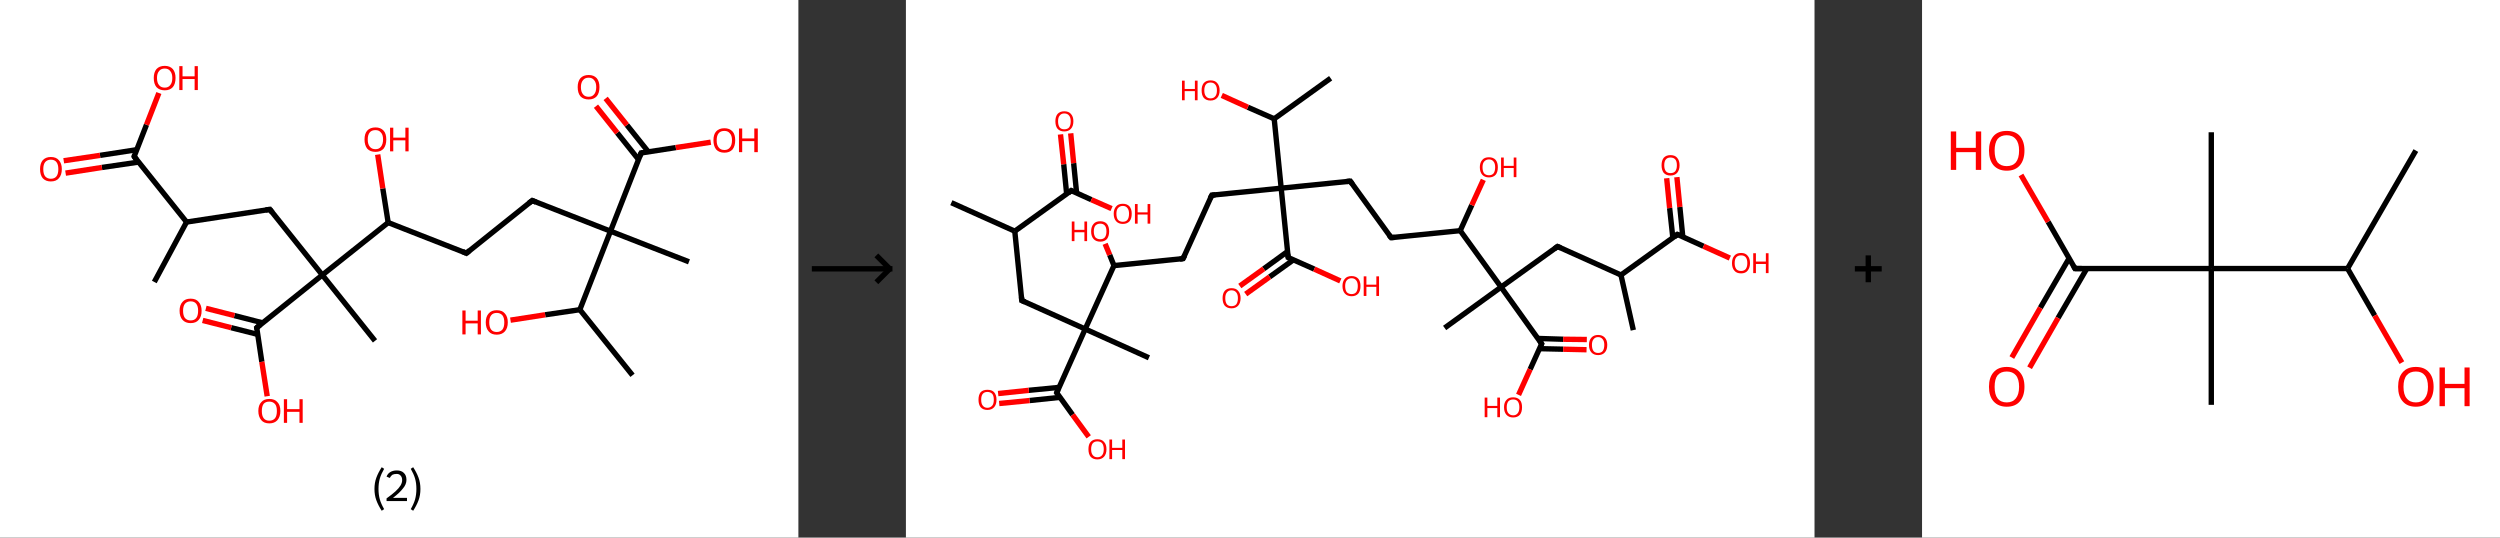 <?xml version='1.0' encoding='ASCII' standalone='yes'?>
<svg xmlns="http://www.w3.org/2000/svg" xmlns:xlink="http://www.w3.org/1999/xlink" version="1.1" width="930.0px" viewBox="0 0 930.0 200.0" height="200.0px">
  <rect x="0" y="0" width="930.0" height="200.0" fill="#333333" stroke="none"/>
  <g>
    <g transform="translate(0, 0) scale(1 1) "><!-- END OF HEADER -->
<rect style="opacity:1.0;fill:#FFFFFF;stroke:none" width="297.0" height="200.0" x="0.0" y="0.0"> </rect>
<path class="bond-0 atom-0 atom-1" d="M 57.4,104.9 L 69.4,82.6" style="fill:none;fill-rule:evenodd;stroke:#000000;stroke-width:2.0px;stroke-linecap:butt;stroke-linejoin:miter;stroke-opacity:1"/>
<path class="bond-1 atom-1 atom-2" d="M 69.4,82.6 L 100.4,77.9" style="fill:none;fill-rule:evenodd;stroke:#000000;stroke-width:2.0px;stroke-linecap:butt;stroke-linejoin:miter;stroke-opacity:1"/>
<path class="bond-2 atom-2 atom-3" d="M 100.4,77.9 L 119.9,102.3" style="fill:none;fill-rule:evenodd;stroke:#000000;stroke-width:2.0px;stroke-linecap:butt;stroke-linejoin:miter;stroke-opacity:1"/>
<path class="bond-3 atom-3 atom-4" d="M 119.9,102.3 L 139.5,126.8" style="fill:none;fill-rule:evenodd;stroke:#000000;stroke-width:2.0px;stroke-linecap:butt;stroke-linejoin:miter;stroke-opacity:1"/>
<path class="bond-4 atom-3 atom-5" d="M 119.9,102.3 L 95.5,121.9" style="fill:none;fill-rule:evenodd;stroke:#000000;stroke-width:2.0px;stroke-linecap:butt;stroke-linejoin:miter;stroke-opacity:1"/>
<path class="bond-5 atom-5 atom-6" d="M 97.7,120.1 L 87.2,117.4" style="fill:none;fill-rule:evenodd;stroke:#000000;stroke-width:2.0px;stroke-linecap:butt;stroke-linejoin:miter;stroke-opacity:1"/>
<path class="bond-5 atom-5 atom-6" d="M 87.2,117.4 L 76.6,114.7" style="fill:none;fill-rule:evenodd;stroke:#FF0000;stroke-width:2.0px;stroke-linecap:butt;stroke-linejoin:miter;stroke-opacity:1"/>
<path class="bond-5 atom-5 atom-6" d="M 95.9,124.4 L 86.0,121.9" style="fill:none;fill-rule:evenodd;stroke:#000000;stroke-width:2.0px;stroke-linecap:butt;stroke-linejoin:miter;stroke-opacity:1"/>
<path class="bond-5 atom-5 atom-6" d="M 86.0,121.9 L 75.4,119.2" style="fill:none;fill-rule:evenodd;stroke:#FF0000;stroke-width:2.0px;stroke-linecap:butt;stroke-linejoin:miter;stroke-opacity:1"/>
<path class="bond-6 atom-5 atom-7" d="M 95.5,121.9 L 97.4,134.6" style="fill:none;fill-rule:evenodd;stroke:#000000;stroke-width:2.0px;stroke-linecap:butt;stroke-linejoin:miter;stroke-opacity:1"/>
<path class="bond-6 atom-5 atom-7" d="M 97.4,134.6 L 99.4,147.4" style="fill:none;fill-rule:evenodd;stroke:#FF0000;stroke-width:2.0px;stroke-linecap:butt;stroke-linejoin:miter;stroke-opacity:1"/>
<path class="bond-7 atom-3 atom-8" d="M 119.9,102.3 L 144.4,82.8" style="fill:none;fill-rule:evenodd;stroke:#000000;stroke-width:2.0px;stroke-linecap:butt;stroke-linejoin:miter;stroke-opacity:1"/>
<path class="bond-8 atom-8 atom-9" d="M 144.4,82.8 L 142.4,70.1" style="fill:none;fill-rule:evenodd;stroke:#000000;stroke-width:2.0px;stroke-linecap:butt;stroke-linejoin:miter;stroke-opacity:1"/>
<path class="bond-8 atom-8 atom-9" d="M 142.4,70.1 L 140.5,57.5" style="fill:none;fill-rule:evenodd;stroke:#FF0000;stroke-width:2.0px;stroke-linecap:butt;stroke-linejoin:miter;stroke-opacity:1"/>
<path class="bond-9 atom-8 atom-10" d="M 144.4,82.8 L 173.5,94.2" style="fill:none;fill-rule:evenodd;stroke:#000000;stroke-width:2.0px;stroke-linecap:butt;stroke-linejoin:miter;stroke-opacity:1"/>
<path class="bond-10 atom-10 atom-11" d="M 173.5,94.2 L 198.0,74.6" style="fill:none;fill-rule:evenodd;stroke:#000000;stroke-width:2.0px;stroke-linecap:butt;stroke-linejoin:miter;stroke-opacity:1"/>
<path class="bond-11 atom-11 atom-12" d="M 198.0,74.6 L 227.1,86.0" style="fill:none;fill-rule:evenodd;stroke:#000000;stroke-width:2.0px;stroke-linecap:butt;stroke-linejoin:miter;stroke-opacity:1"/>
<path class="bond-12 atom-12 atom-13" d="M 227.1,86.0 L 256.3,97.4" style="fill:none;fill-rule:evenodd;stroke:#000000;stroke-width:2.0px;stroke-linecap:butt;stroke-linejoin:miter;stroke-opacity:1"/>
<path class="bond-13 atom-12 atom-14" d="M 227.1,86.0 L 238.5,56.9" style="fill:none;fill-rule:evenodd;stroke:#000000;stroke-width:2.0px;stroke-linecap:butt;stroke-linejoin:miter;stroke-opacity:1"/>
<path class="bond-14 atom-14 atom-15" d="M 241.2,56.5 L 233.2,46.5" style="fill:none;fill-rule:evenodd;stroke:#000000;stroke-width:2.0px;stroke-linecap:butt;stroke-linejoin:miter;stroke-opacity:1"/>
<path class="bond-14 atom-14 atom-15" d="M 233.2,46.5 L 225.3,36.6" style="fill:none;fill-rule:evenodd;stroke:#FF0000;stroke-width:2.0px;stroke-linecap:butt;stroke-linejoin:miter;stroke-opacity:1"/>
<path class="bond-14 atom-14 atom-15" d="M 237.5,59.3 L 229.6,49.4" style="fill:none;fill-rule:evenodd;stroke:#000000;stroke-width:2.0px;stroke-linecap:butt;stroke-linejoin:miter;stroke-opacity:1"/>
<path class="bond-14 atom-14 atom-15" d="M 229.6,49.4 L 221.7,39.5" style="fill:none;fill-rule:evenodd;stroke:#FF0000;stroke-width:2.0px;stroke-linecap:butt;stroke-linejoin:miter;stroke-opacity:1"/>
<path class="bond-15 atom-14 atom-16" d="M 238.5,56.9 L 251.4,54.9" style="fill:none;fill-rule:evenodd;stroke:#000000;stroke-width:2.0px;stroke-linecap:butt;stroke-linejoin:miter;stroke-opacity:1"/>
<path class="bond-15 atom-14 atom-16" d="M 251.4,54.9 L 264.4,52.9" style="fill:none;fill-rule:evenodd;stroke:#FF0000;stroke-width:2.0px;stroke-linecap:butt;stroke-linejoin:miter;stroke-opacity:1"/>
<path class="bond-16 atom-12 atom-17" d="M 227.1,86.0 L 215.7,115.2" style="fill:none;fill-rule:evenodd;stroke:#000000;stroke-width:2.0px;stroke-linecap:butt;stroke-linejoin:miter;stroke-opacity:1"/>
<path class="bond-17 atom-17 atom-18" d="M 215.7,115.2 L 235.3,139.6" style="fill:none;fill-rule:evenodd;stroke:#000000;stroke-width:2.0px;stroke-linecap:butt;stroke-linejoin:miter;stroke-opacity:1"/>
<path class="bond-18 atom-17 atom-19" d="M 215.7,115.2 L 202.8,117.1" style="fill:none;fill-rule:evenodd;stroke:#000000;stroke-width:2.0px;stroke-linecap:butt;stroke-linejoin:miter;stroke-opacity:1"/>
<path class="bond-18 atom-17 atom-19" d="M 202.8,117.1 L 189.9,119.1" style="fill:none;fill-rule:evenodd;stroke:#FF0000;stroke-width:2.0px;stroke-linecap:butt;stroke-linejoin:miter;stroke-opacity:1"/>
<path class="bond-19 atom-1 atom-20" d="M 69.4,82.6 L 49.9,58.2" style="fill:none;fill-rule:evenodd;stroke:#000000;stroke-width:2.0px;stroke-linecap:butt;stroke-linejoin:miter;stroke-opacity:1"/>
<path class="bond-20 atom-20 atom-21" d="M 50.8,55.7 L 37.2,57.8" style="fill:none;fill-rule:evenodd;stroke:#000000;stroke-width:2.0px;stroke-linecap:butt;stroke-linejoin:miter;stroke-opacity:1"/>
<path class="bond-20 atom-20 atom-21" d="M 37.2,57.8 L 23.7,59.8" style="fill:none;fill-rule:evenodd;stroke:#FF0000;stroke-width:2.0px;stroke-linecap:butt;stroke-linejoin:miter;stroke-opacity:1"/>
<path class="bond-20 atom-20 atom-21" d="M 51.5,60.3 L 37.9,62.3" style="fill:none;fill-rule:evenodd;stroke:#000000;stroke-width:2.0px;stroke-linecap:butt;stroke-linejoin:miter;stroke-opacity:1"/>
<path class="bond-20 atom-20 atom-21" d="M 37.9,62.3 L 24.4,64.4" style="fill:none;fill-rule:evenodd;stroke:#FF0000;stroke-width:2.0px;stroke-linecap:butt;stroke-linejoin:miter;stroke-opacity:1"/>
<path class="bond-21 atom-20 atom-22" d="M 49.9,58.2 L 54.5,46.4" style="fill:none;fill-rule:evenodd;stroke:#000000;stroke-width:2.0px;stroke-linecap:butt;stroke-linejoin:miter;stroke-opacity:1"/>
<path class="bond-21 atom-20 atom-22" d="M 54.5,46.4 L 59.1,34.6" style="fill:none;fill-rule:evenodd;stroke:#FF0000;stroke-width:2.0px;stroke-linecap:butt;stroke-linejoin:miter;stroke-opacity:1"/>
<path d="M 98.8,78.1 L 100.4,77.9 L 101.3,79.1" style="fill:none;stroke:#000000;stroke-width:2.0px;stroke-linecap:butt;stroke-linejoin:miter;stroke-opacity:1;"/>
<path d="M 96.7,120.9 L 95.5,121.9 L 95.6,122.5" style="fill:none;stroke:#000000;stroke-width:2.0px;stroke-linecap:butt;stroke-linejoin:miter;stroke-opacity:1;"/>
<path d="M 172.1,93.6 L 173.5,94.2 L 174.7,93.2" style="fill:none;stroke:#000000;stroke-width:2.0px;stroke-linecap:butt;stroke-linejoin:miter;stroke-opacity:1;"/>
<path d="M 196.7,75.6 L 198.0,74.6 L 199.4,75.2" style="fill:none;stroke:#000000;stroke-width:2.0px;stroke-linecap:butt;stroke-linejoin:miter;stroke-opacity:1;"/>
<path d="M 237.9,58.3 L 238.5,56.9 L 239.2,56.8" style="fill:none;stroke:#000000;stroke-width:2.0px;stroke-linecap:butt;stroke-linejoin:miter;stroke-opacity:1;"/>
<path d="M 50.8,59.4 L 49.9,58.2 L 50.1,57.6" style="fill:none;stroke:#000000;stroke-width:2.0px;stroke-linecap:butt;stroke-linejoin:miter;stroke-opacity:1;"/>
<path class="atom-6" d="M 66.8 115.6 Q 66.8 113.5, 67.9 112.3 Q 68.9 111.1, 70.9 111.1 Q 72.9 111.1, 73.9 112.3 Q 75.0 113.5, 75.0 115.6 Q 75.0 117.8, 73.9 119.0 Q 72.9 120.2, 70.9 120.2 Q 69.0 120.2, 67.9 119.0 Q 66.8 117.8, 66.8 115.6 M 70.9 119.2 Q 72.3 119.2, 73.0 118.3 Q 73.7 117.4, 73.7 115.6 Q 73.7 113.9, 73.0 113.0 Q 72.3 112.1, 70.9 112.1 Q 69.6 112.1, 68.8 113.0 Q 68.1 113.9, 68.1 115.6 Q 68.1 117.4, 68.8 118.3 Q 69.6 119.2, 70.9 119.2 " fill="#FF0000"/>
<path class="atom-7" d="M 96.1 152.9 Q 96.1 150.7, 97.2 149.6 Q 98.2 148.4, 100.2 148.4 Q 102.2 148.4, 103.2 149.6 Q 104.3 150.7, 104.3 152.9 Q 104.3 155.0, 103.2 156.3 Q 102.1 157.5, 100.2 157.5 Q 98.2 157.5, 97.2 156.3 Q 96.1 155.0, 96.1 152.9 M 100.2 156.5 Q 101.5 156.5, 102.3 155.6 Q 103.0 154.7, 103.0 152.9 Q 103.0 151.1, 102.3 150.3 Q 101.5 149.4, 100.2 149.4 Q 98.8 149.4, 98.1 150.2 Q 97.4 151.1, 97.4 152.9 Q 97.4 154.7, 98.1 155.6 Q 98.8 156.5, 100.2 156.5 " fill="#FF0000"/>
<path class="atom-7" d="M 105.6 148.5 L 106.8 148.5 L 106.8 152.2 L 111.4 152.2 L 111.4 148.5 L 112.6 148.5 L 112.6 157.3 L 111.4 157.3 L 111.4 153.2 L 106.8 153.2 L 106.8 157.3 L 105.6 157.3 L 105.6 148.5 " fill="#FF0000"/>
<path class="atom-9" d="M 135.6 51.9 Q 135.6 49.7, 136.6 48.6 Q 137.7 47.4, 139.7 47.4 Q 141.6 47.4, 142.7 48.6 Q 143.7 49.7, 143.7 51.9 Q 143.7 54.0, 142.7 55.3 Q 141.6 56.5, 139.7 56.5 Q 137.7 56.5, 136.6 55.3 Q 135.6 54.0, 135.6 51.9 M 139.7 55.5 Q 141.0 55.5, 141.7 54.6 Q 142.5 53.6, 142.5 51.9 Q 142.5 50.1, 141.7 49.3 Q 141.0 48.4, 139.7 48.4 Q 138.3 48.4, 137.6 49.2 Q 136.8 50.1, 136.8 51.9 Q 136.8 53.7, 137.6 54.6 Q 138.3 55.5, 139.7 55.5 " fill="#FF0000"/>
<path class="atom-9" d="M 145.1 47.5 L 146.3 47.5 L 146.3 51.2 L 150.8 51.2 L 150.8 47.5 L 152.0 47.5 L 152.0 56.3 L 150.8 56.3 L 150.8 52.2 L 146.3 52.2 L 146.3 56.3 L 145.1 56.3 L 145.1 47.5 " fill="#FF0000"/>
<path class="atom-15" d="M 214.9 32.4 Q 214.9 30.3, 215.9 29.1 Q 217.0 27.9, 219.0 27.9 Q 220.9 27.9, 222.0 29.1 Q 223.0 30.3, 223.0 32.4 Q 223.0 34.6, 222.0 35.8 Q 220.9 37.0, 219.0 37.0 Q 217.0 37.0, 215.9 35.8 Q 214.9 34.6, 214.9 32.4 M 219.0 36.0 Q 220.3 36.0, 221.0 35.1 Q 221.8 34.2, 221.8 32.4 Q 221.8 30.7, 221.0 29.8 Q 220.3 28.9, 219.0 28.9 Q 217.6 28.9, 216.9 29.8 Q 216.1 30.7, 216.1 32.4 Q 216.1 34.2, 216.9 35.1 Q 217.6 36.0, 219.0 36.0 " fill="#FF0000"/>
<path class="atom-16" d="M 265.4 52.2 Q 265.4 50.0, 266.4 48.9 Q 267.5 47.7, 269.5 47.7 Q 271.4 47.7, 272.5 48.9 Q 273.5 50.0, 273.5 52.2 Q 273.5 54.3, 272.5 55.6 Q 271.4 56.8, 269.5 56.8 Q 267.5 56.8, 266.4 55.6 Q 265.4 54.3, 265.4 52.2 M 269.5 55.8 Q 270.8 55.8, 271.5 54.9 Q 272.3 54.0, 272.3 52.2 Q 272.3 50.4, 271.5 49.6 Q 270.8 48.7, 269.5 48.7 Q 268.1 48.7, 267.4 49.5 Q 266.6 50.4, 266.6 52.2 Q 266.6 54.0, 267.4 54.9 Q 268.1 55.8, 269.5 55.8 " fill="#FF0000"/>
<path class="atom-16" d="M 274.9 47.8 L 276.1 47.8 L 276.1 51.5 L 280.6 51.5 L 280.6 47.8 L 281.9 47.8 L 281.9 56.6 L 280.6 56.6 L 280.6 52.5 L 276.1 52.5 L 276.1 56.6 L 274.9 56.6 L 274.9 47.8 " fill="#FF0000"/>
<path class="atom-19" d="M 172.0 115.5 L 173.2 115.5 L 173.2 119.3 L 177.7 119.3 L 177.7 115.5 L 178.9 115.5 L 178.9 124.4 L 177.7 124.4 L 177.7 120.3 L 173.2 120.3 L 173.2 124.4 L 172.0 124.4 L 172.0 115.5 " fill="#FF0000"/>
<path class="atom-19" d="M 180.7 119.9 Q 180.7 117.8, 181.8 116.6 Q 182.8 115.4, 184.8 115.4 Q 186.8 115.4, 187.8 116.6 Q 188.9 117.8, 188.9 119.9 Q 188.9 122.1, 187.8 123.3 Q 186.7 124.5, 184.8 124.5 Q 182.8 124.5, 181.8 123.3 Q 180.7 122.1, 180.7 119.9 M 184.8 123.5 Q 186.1 123.5, 186.9 122.6 Q 187.6 121.7, 187.6 119.9 Q 187.6 118.2, 186.9 117.3 Q 186.1 116.4, 184.8 116.4 Q 183.4 116.4, 182.7 117.3 Q 182.0 118.2, 182.0 119.9 Q 182.0 121.7, 182.7 122.6 Q 183.4 123.5, 184.8 123.5 " fill="#FF0000"/>
<path class="atom-21" d="M 14.9 62.9 Q 14.9 60.8, 15.9 59.6 Q 17.0 58.4, 18.9 58.4 Q 20.9 58.4, 21.9 59.6 Q 23.0 60.8, 23.0 62.9 Q 23.0 65.1, 21.9 66.3 Q 20.9 67.5, 18.9 67.5 Q 17.0 67.5, 15.9 66.3 Q 14.9 65.1, 14.9 62.9 M 18.9 66.5 Q 20.3 66.5, 21.0 65.6 Q 21.7 64.7, 21.7 62.9 Q 21.7 61.2, 21.0 60.3 Q 20.3 59.4, 18.9 59.4 Q 17.6 59.4, 16.8 60.3 Q 16.1 61.2, 16.1 62.9 Q 16.1 64.7, 16.8 65.6 Q 17.6 66.5, 18.9 66.5 " fill="#FF0000"/>
<path class="atom-22" d="M 57.2 29.0 Q 57.2 26.9, 58.2 25.7 Q 59.3 24.5, 61.3 24.5 Q 63.2 24.5, 64.3 25.7 Q 65.3 26.9, 65.3 29.0 Q 65.3 31.2, 64.3 32.4 Q 63.2 33.6, 61.3 33.6 Q 59.3 33.6, 58.2 32.4 Q 57.2 31.2, 57.2 29.0 M 61.3 32.6 Q 62.6 32.6, 63.3 31.7 Q 64.1 30.8, 64.1 29.0 Q 64.1 27.3, 63.3 26.4 Q 62.6 25.5, 61.3 25.5 Q 59.9 25.5, 59.2 26.4 Q 58.4 27.3, 58.4 29.0 Q 58.4 30.8, 59.2 31.7 Q 59.9 32.6, 61.3 32.6 " fill="#FF0000"/>
<path class="atom-22" d="M 66.7 24.6 L 67.9 24.6 L 67.9 28.4 L 72.4 28.4 L 72.4 24.6 L 73.6 24.6 L 73.6 33.5 L 72.4 33.5 L 72.4 29.4 L 67.9 29.4 L 67.9 33.5 L 66.7 33.5 L 66.7 24.6 " fill="#FF0000"/>
<path class="legend" d="M 139.3 181.9 Q 139.3 179.6, 140.0 177.7 Q 140.7 175.8, 142.0 173.8 L 142.9 174.4 Q 141.8 176.3, 141.3 178.0 Q 140.8 179.7, 140.8 181.9 Q 140.8 184.0, 141.3 185.8 Q 141.8 187.5, 142.9 189.4 L 142.0 190.0 Q 140.7 188.0, 140.0 186.1 Q 139.3 184.2, 139.3 181.9 " fill="#000000"/>
<path class="legend" d="M 143.8 177.3 Q 144.2 176.2, 145.2 175.6 Q 146.2 175.0, 147.6 175.0 Q 149.3 175.0, 150.2 175.9 Q 151.2 176.8, 151.2 178.5 Q 151.2 180.2, 149.9 181.7 Q 148.7 183.3, 146.2 185.2 L 151.4 185.2 L 151.4 186.4 L 143.8 186.4 L 143.8 185.4 Q 145.9 183.9, 147.1 182.8 Q 148.4 181.6, 149.0 180.6 Q 149.6 179.6, 149.6 178.6 Q 149.6 177.5, 149.0 176.9 Q 148.5 176.3, 147.6 176.3 Q 146.6 176.3, 146.0 176.6 Q 145.4 177.0, 145.0 177.8 L 143.8 177.3 " fill="#000000"/>
<path class="legend" d="M 156.4 181.9 Q 156.4 184.2, 155.7 186.1 Q 155.0 188.0, 153.7 190.0 L 152.8 189.4 Q 153.9 187.5, 154.4 185.8 Q 154.9 184.0, 154.9 181.9 Q 154.9 179.7, 154.4 178.0 Q 153.9 176.3, 152.8 174.4 L 153.7 173.8 Q 155.0 175.8, 155.7 177.7 Q 156.4 179.6, 156.4 181.9 " fill="#000000"/>
</g>
    <g transform="translate(297.0, 0) scale(1 1) "><line x1="5" y1="100" x2="35" y2="100" style="stroke:rgb(0,0,0);stroke-width:2"/>
  <line x1="34" y1="100" x2="29" y2="95" style="stroke:rgb(0,0,0);stroke-width:2"/>
  <line x1="34" y1="100" x2="29" y2="105" style="stroke:rgb(0,0,0);stroke-width:2"/>
</g>
    <g transform="translate(337.0, 0) scale(1 1) "><!-- END OF HEADER -->
<rect style="opacity:1.0;fill:#FFFFFF;stroke:none" width="338.0" height="200.0" x="0.0" y="0.0"> </rect>
<path class="bond-0 atom-0 atom-1" d="M 16.9,75.4 L 40.5,86.0" style="fill:none;fill-rule:evenodd;stroke:#000000;stroke-width:2.0px;stroke-linecap:butt;stroke-linejoin:miter;stroke-opacity:1"/>
<path class="bond-1 atom-1 atom-2" d="M 40.5,86.0 L 43.1,111.8" style="fill:none;fill-rule:evenodd;stroke:#000000;stroke-width:2.0px;stroke-linecap:butt;stroke-linejoin:miter;stroke-opacity:1"/>
<path class="bond-2 atom-2 atom-3" d="M 43.1,111.8 L 66.7,122.4" style="fill:none;fill-rule:evenodd;stroke:#000000;stroke-width:2.0px;stroke-linecap:butt;stroke-linejoin:miter;stroke-opacity:1"/>
<path class="bond-3 atom-3 atom-4" d="M 66.7,122.4 L 90.4,133.1" style="fill:none;fill-rule:evenodd;stroke:#000000;stroke-width:2.0px;stroke-linecap:butt;stroke-linejoin:miter;stroke-opacity:1"/>
<path class="bond-4 atom-3 atom-5" d="M 66.7,122.4 L 56.1,146.1" style="fill:none;fill-rule:evenodd;stroke:#000000;stroke-width:2.0px;stroke-linecap:butt;stroke-linejoin:miter;stroke-opacity:1"/>
<path class="bond-5 atom-5 atom-6" d="M 57.0,144.1 L 45.7,145.2" style="fill:none;fill-rule:evenodd;stroke:#000000;stroke-width:2.0px;stroke-linecap:butt;stroke-linejoin:miter;stroke-opacity:1"/>
<path class="bond-5 atom-5 atom-6" d="M 45.7,145.2 L 34.3,146.4" style="fill:none;fill-rule:evenodd;stroke:#FF0000;stroke-width:2.0px;stroke-linecap:butt;stroke-linejoin:miter;stroke-opacity:1"/>
<path class="bond-5 atom-5 atom-6" d="M 57.4,147.8 L 46.0,149.0" style="fill:none;fill-rule:evenodd;stroke:#000000;stroke-width:2.0px;stroke-linecap:butt;stroke-linejoin:miter;stroke-opacity:1"/>
<path class="bond-5 atom-5 atom-6" d="M 46.0,149.0 L 34.7,150.1" style="fill:none;fill-rule:evenodd;stroke:#FF0000;stroke-width:2.0px;stroke-linecap:butt;stroke-linejoin:miter;stroke-opacity:1"/>
<path class="bond-6 atom-5 atom-7" d="M 56.1,146.1 L 62.0,154.3" style="fill:none;fill-rule:evenodd;stroke:#000000;stroke-width:2.0px;stroke-linecap:butt;stroke-linejoin:miter;stroke-opacity:1"/>
<path class="bond-6 atom-5 atom-7" d="M 62.0,154.3 L 68.0,162.5" style="fill:none;fill-rule:evenodd;stroke:#FF0000;stroke-width:2.0px;stroke-linecap:butt;stroke-linejoin:miter;stroke-opacity:1"/>
<path class="bond-7 atom-3 atom-8" d="M 66.7,122.4 L 77.4,98.8" style="fill:none;fill-rule:evenodd;stroke:#000000;stroke-width:2.0px;stroke-linecap:butt;stroke-linejoin:miter;stroke-opacity:1"/>
<path class="bond-8 atom-8 atom-9" d="M 77.4,98.8 L 75.8,94.8" style="fill:none;fill-rule:evenodd;stroke:#000000;stroke-width:2.0px;stroke-linecap:butt;stroke-linejoin:miter;stroke-opacity:1"/>
<path class="bond-8 atom-8 atom-9" d="M 75.8,94.8 L 74.1,90.7" style="fill:none;fill-rule:evenodd;stroke:#FF0000;stroke-width:2.0px;stroke-linecap:butt;stroke-linejoin:miter;stroke-opacity:1"/>
<path class="bond-9 atom-8 atom-10" d="M 77.4,98.8 L 103.1,96.2" style="fill:none;fill-rule:evenodd;stroke:#000000;stroke-width:2.0px;stroke-linecap:butt;stroke-linejoin:miter;stroke-opacity:1"/>
<path class="bond-10 atom-10 atom-11" d="M 103.1,96.2 L 113.8,72.6" style="fill:none;fill-rule:evenodd;stroke:#000000;stroke-width:2.0px;stroke-linecap:butt;stroke-linejoin:miter;stroke-opacity:1"/>
<path class="bond-11 atom-11 atom-12" d="M 113.8,72.6 L 139.6,70.0" style="fill:none;fill-rule:evenodd;stroke:#000000;stroke-width:2.0px;stroke-linecap:butt;stroke-linejoin:miter;stroke-opacity:1"/>
<path class="bond-12 atom-12 atom-13" d="M 139.6,70.0 L 165.3,67.4" style="fill:none;fill-rule:evenodd;stroke:#000000;stroke-width:2.0px;stroke-linecap:butt;stroke-linejoin:miter;stroke-opacity:1"/>
<path class="bond-13 atom-13 atom-14" d="M 165.3,67.4 L 180.5,88.4" style="fill:none;fill-rule:evenodd;stroke:#000000;stroke-width:2.0px;stroke-linecap:butt;stroke-linejoin:miter;stroke-opacity:1"/>
<path class="bond-14 atom-14 atom-15" d="M 180.5,88.4 L 206.2,85.8" style="fill:none;fill-rule:evenodd;stroke:#000000;stroke-width:2.0px;stroke-linecap:butt;stroke-linejoin:miter;stroke-opacity:1"/>
<path class="bond-15 atom-15 atom-16" d="M 206.2,85.8 L 210.5,76.3" style="fill:none;fill-rule:evenodd;stroke:#000000;stroke-width:2.0px;stroke-linecap:butt;stroke-linejoin:miter;stroke-opacity:1"/>
<path class="bond-15 atom-15 atom-16" d="M 210.5,76.3 L 214.8,66.9" style="fill:none;fill-rule:evenodd;stroke:#FF0000;stroke-width:2.0px;stroke-linecap:butt;stroke-linejoin:miter;stroke-opacity:1"/>
<path class="bond-16 atom-15 atom-17" d="M 206.2,85.8 L 221.4,106.8" style="fill:none;fill-rule:evenodd;stroke:#000000;stroke-width:2.0px;stroke-linecap:butt;stroke-linejoin:miter;stroke-opacity:1"/>
<path class="bond-17 atom-17 atom-18" d="M 221.4,106.8 L 200.4,122.0" style="fill:none;fill-rule:evenodd;stroke:#000000;stroke-width:2.0px;stroke-linecap:butt;stroke-linejoin:miter;stroke-opacity:1"/>
<path class="bond-18 atom-17 atom-19" d="M 221.4,106.8 L 242.4,91.7" style="fill:none;fill-rule:evenodd;stroke:#000000;stroke-width:2.0px;stroke-linecap:butt;stroke-linejoin:miter;stroke-opacity:1"/>
<path class="bond-19 atom-19 atom-20" d="M 242.4,91.7 L 266.0,102.3" style="fill:none;fill-rule:evenodd;stroke:#000000;stroke-width:2.0px;stroke-linecap:butt;stroke-linejoin:miter;stroke-opacity:1"/>
<path class="bond-20 atom-20 atom-21" d="M 266.0,102.3 L 270.6,122.8" style="fill:none;fill-rule:evenodd;stroke:#000000;stroke-width:2.0px;stroke-linecap:butt;stroke-linejoin:miter;stroke-opacity:1"/>
<path class="bond-21 atom-20 atom-22" d="M 266.0,102.3 L 287.0,87.2" style="fill:none;fill-rule:evenodd;stroke:#000000;stroke-width:2.0px;stroke-linecap:butt;stroke-linejoin:miter;stroke-opacity:1"/>
<path class="bond-22 atom-22 atom-23" d="M 289.0,88.1 L 287.9,77.0" style="fill:none;fill-rule:evenodd;stroke:#000000;stroke-width:2.0px;stroke-linecap:butt;stroke-linejoin:miter;stroke-opacity:1"/>
<path class="bond-22 atom-22 atom-23" d="M 287.9,77.0 L 286.8,65.9" style="fill:none;fill-rule:evenodd;stroke:#FF0000;stroke-width:2.0px;stroke-linecap:butt;stroke-linejoin:miter;stroke-opacity:1"/>
<path class="bond-22 atom-22 atom-23" d="M 285.3,88.5 L 284.1,77.4" style="fill:none;fill-rule:evenodd;stroke:#000000;stroke-width:2.0px;stroke-linecap:butt;stroke-linejoin:miter;stroke-opacity:1"/>
<path class="bond-22 atom-22 atom-23" d="M 284.1,77.4 L 283.0,66.3" style="fill:none;fill-rule:evenodd;stroke:#FF0000;stroke-width:2.0px;stroke-linecap:butt;stroke-linejoin:miter;stroke-opacity:1"/>
<path class="bond-23 atom-22 atom-24" d="M 287.0,87.2 L 296.7,91.6" style="fill:none;fill-rule:evenodd;stroke:#000000;stroke-width:2.0px;stroke-linecap:butt;stroke-linejoin:miter;stroke-opacity:1"/>
<path class="bond-23 atom-22 atom-24" d="M 296.7,91.6 L 306.5,96.0" style="fill:none;fill-rule:evenodd;stroke:#FF0000;stroke-width:2.0px;stroke-linecap:butt;stroke-linejoin:miter;stroke-opacity:1"/>
<path class="bond-24 atom-17 atom-25" d="M 221.4,106.8 L 236.5,127.9" style="fill:none;fill-rule:evenodd;stroke:#000000;stroke-width:2.0px;stroke-linecap:butt;stroke-linejoin:miter;stroke-opacity:1"/>
<path class="bond-25 atom-25 atom-26" d="M 235.7,129.7 L 244.5,129.9" style="fill:none;fill-rule:evenodd;stroke:#000000;stroke-width:2.0px;stroke-linecap:butt;stroke-linejoin:miter;stroke-opacity:1"/>
<path class="bond-25 atom-25 atom-26" d="M 244.5,129.9 L 253.2,130.1" style="fill:none;fill-rule:evenodd;stroke:#FF0000;stroke-width:2.0px;stroke-linecap:butt;stroke-linejoin:miter;stroke-opacity:1"/>
<path class="bond-25 atom-25 atom-26" d="M 235.1,125.9 L 244.5,126.2" style="fill:none;fill-rule:evenodd;stroke:#000000;stroke-width:2.0px;stroke-linecap:butt;stroke-linejoin:miter;stroke-opacity:1"/>
<path class="bond-25 atom-25 atom-26" d="M 244.5,126.2 L 253.3,126.3" style="fill:none;fill-rule:evenodd;stroke:#FF0000;stroke-width:2.0px;stroke-linecap:butt;stroke-linejoin:miter;stroke-opacity:1"/>
<path class="bond-26 atom-25 atom-27" d="M 236.5,127.9 L 232.2,137.4" style="fill:none;fill-rule:evenodd;stroke:#000000;stroke-width:2.0px;stroke-linecap:butt;stroke-linejoin:miter;stroke-opacity:1"/>
<path class="bond-26 atom-25 atom-27" d="M 232.2,137.4 L 227.9,146.9" style="fill:none;fill-rule:evenodd;stroke:#FF0000;stroke-width:2.0px;stroke-linecap:butt;stroke-linejoin:miter;stroke-opacity:1"/>
<path class="bond-27 atom-12 atom-28" d="M 139.6,70.0 L 142.2,95.8" style="fill:none;fill-rule:evenodd;stroke:#000000;stroke-width:2.0px;stroke-linecap:butt;stroke-linejoin:miter;stroke-opacity:1"/>
<path class="bond-28 atom-28 atom-29" d="M 141.9,93.6 L 133.1,100.0" style="fill:none;fill-rule:evenodd;stroke:#000000;stroke-width:2.0px;stroke-linecap:butt;stroke-linejoin:miter;stroke-opacity:1"/>
<path class="bond-28 atom-28 atom-29" d="M 133.1,100.0 L 124.2,106.4" style="fill:none;fill-rule:evenodd;stroke:#FF0000;stroke-width:2.0px;stroke-linecap:butt;stroke-linejoin:miter;stroke-opacity:1"/>
<path class="bond-28 atom-28 atom-29" d="M 144.1,96.7 L 135.3,103.0" style="fill:none;fill-rule:evenodd;stroke:#000000;stroke-width:2.0px;stroke-linecap:butt;stroke-linejoin:miter;stroke-opacity:1"/>
<path class="bond-28 atom-28 atom-29" d="M 135.3,103.0 L 126.4,109.4" style="fill:none;fill-rule:evenodd;stroke:#FF0000;stroke-width:2.0px;stroke-linecap:butt;stroke-linejoin:miter;stroke-opacity:1"/>
<path class="bond-29 atom-28 atom-30" d="M 142.2,95.8 L 151.9,100.1" style="fill:none;fill-rule:evenodd;stroke:#000000;stroke-width:2.0px;stroke-linecap:butt;stroke-linejoin:miter;stroke-opacity:1"/>
<path class="bond-29 atom-28 atom-30" d="M 151.9,100.1 L 161.6,104.5" style="fill:none;fill-rule:evenodd;stroke:#FF0000;stroke-width:2.0px;stroke-linecap:butt;stroke-linejoin:miter;stroke-opacity:1"/>
<path class="bond-30 atom-12 atom-31" d="M 139.6,70.0 L 137.0,44.2" style="fill:none;fill-rule:evenodd;stroke:#000000;stroke-width:2.0px;stroke-linecap:butt;stroke-linejoin:miter;stroke-opacity:1"/>
<path class="bond-31 atom-31 atom-32" d="M 137.0,44.2 L 158.0,29.1" style="fill:none;fill-rule:evenodd;stroke:#000000;stroke-width:2.0px;stroke-linecap:butt;stroke-linejoin:miter;stroke-opacity:1"/>
<path class="bond-32 atom-31 atom-33" d="M 137.0,44.2 L 127.2,39.9" style="fill:none;fill-rule:evenodd;stroke:#000000;stroke-width:2.0px;stroke-linecap:butt;stroke-linejoin:miter;stroke-opacity:1"/>
<path class="bond-32 atom-31 atom-33" d="M 127.2,39.9 L 117.5,35.5" style="fill:none;fill-rule:evenodd;stroke:#FF0000;stroke-width:2.0px;stroke-linecap:butt;stroke-linejoin:miter;stroke-opacity:1"/>
<path class="bond-33 atom-1 atom-34" d="M 40.5,86.0 L 61.5,70.9" style="fill:none;fill-rule:evenodd;stroke:#000000;stroke-width:2.0px;stroke-linecap:butt;stroke-linejoin:miter;stroke-opacity:1"/>
<path class="bond-34 atom-34 atom-35" d="M 63.5,71.8 L 62.4,60.7" style="fill:none;fill-rule:evenodd;stroke:#000000;stroke-width:2.0px;stroke-linecap:butt;stroke-linejoin:miter;stroke-opacity:1"/>
<path class="bond-34 atom-34 atom-35" d="M 62.4,60.7 L 61.3,49.6" style="fill:none;fill-rule:evenodd;stroke:#FF0000;stroke-width:2.0px;stroke-linecap:butt;stroke-linejoin:miter;stroke-opacity:1"/>
<path class="bond-34 atom-34 atom-35" d="M 59.8,72.2 L 58.7,61.1" style="fill:none;fill-rule:evenodd;stroke:#000000;stroke-width:2.0px;stroke-linecap:butt;stroke-linejoin:miter;stroke-opacity:1"/>
<path class="bond-34 atom-34 atom-35" d="M 58.7,61.1 L 57.5,50.0" style="fill:none;fill-rule:evenodd;stroke:#FF0000;stroke-width:2.0px;stroke-linecap:butt;stroke-linejoin:miter;stroke-opacity:1"/>
<path class="bond-35 atom-34 atom-36" d="M 61.5,70.9 L 69.0,74.3" style="fill:none;fill-rule:evenodd;stroke:#000000;stroke-width:2.0px;stroke-linecap:butt;stroke-linejoin:miter;stroke-opacity:1"/>
<path class="bond-35 atom-34 atom-36" d="M 69.0,74.3 L 76.5,77.6" style="fill:none;fill-rule:evenodd;stroke:#FF0000;stroke-width:2.0px;stroke-linecap:butt;stroke-linejoin:miter;stroke-opacity:1"/>
<path d="M 43.0,110.5 L 43.1,111.8 L 44.3,112.3" style="fill:none;stroke:#000000;stroke-width:2.0px;stroke-linecap:butt;stroke-linejoin:miter;stroke-opacity:1;"/>
<path d="M 56.6,144.9 L 56.1,146.1 L 56.4,146.5" style="fill:none;stroke:#000000;stroke-width:2.0px;stroke-linecap:butt;stroke-linejoin:miter;stroke-opacity:1;"/>
<path d="M 101.9,96.4 L 103.1,96.2 L 103.7,95.0" style="fill:none;stroke:#000000;stroke-width:2.0px;stroke-linecap:butt;stroke-linejoin:miter;stroke-opacity:1;"/>
<path d="M 113.2,73.8 L 113.8,72.6 L 115.1,72.5" style="fill:none;stroke:#000000;stroke-width:2.0px;stroke-linecap:butt;stroke-linejoin:miter;stroke-opacity:1;"/>
<path d="M 164.0,67.5 L 165.3,67.4 L 166.1,68.5" style="fill:none;stroke:#000000;stroke-width:2.0px;stroke-linecap:butt;stroke-linejoin:miter;stroke-opacity:1;"/>
<path d="M 179.7,87.4 L 180.5,88.4 L 181.8,88.3" style="fill:none;stroke:#000000;stroke-width:2.0px;stroke-linecap:butt;stroke-linejoin:miter;stroke-opacity:1;"/>
<path d="M 241.3,92.5 L 242.4,91.7 L 243.6,92.2" style="fill:none;stroke:#000000;stroke-width:2.0px;stroke-linecap:butt;stroke-linejoin:miter;stroke-opacity:1;"/>
<path d="M 286.0,88.0 L 287.0,87.2 L 287.5,87.4" style="fill:none;stroke:#000000;stroke-width:2.0px;stroke-linecap:butt;stroke-linejoin:miter;stroke-opacity:1;"/>
<path d="M 235.8,126.8 L 236.5,127.9 L 236.3,128.3" style="fill:none;stroke:#000000;stroke-width:2.0px;stroke-linecap:butt;stroke-linejoin:miter;stroke-opacity:1;"/>
<path d="M 142.0,94.5 L 142.2,95.8 L 142.6,96.0" style="fill:none;stroke:#000000;stroke-width:2.0px;stroke-linecap:butt;stroke-linejoin:miter;stroke-opacity:1;"/>
<path d="M 60.5,71.7 L 61.5,70.9 L 61.9,71.1" style="fill:none;stroke:#000000;stroke-width:2.0px;stroke-linecap:butt;stroke-linejoin:miter;stroke-opacity:1;"/>
<path class="atom-6" d="M 27.0 148.7 Q 27.0 146.9, 27.8 145.9 Q 28.7 145.0, 30.3 145.0 Q 32.0 145.0, 32.8 145.9 Q 33.7 146.9, 33.7 148.7 Q 33.7 150.5, 32.8 151.5 Q 31.9 152.5, 30.3 152.5 Q 28.7 152.5, 27.8 151.5 Q 27.0 150.5, 27.0 148.7 M 30.3 151.7 Q 31.4 151.7, 32.1 150.9 Q 32.7 150.2, 32.7 148.7 Q 32.7 147.2, 32.1 146.5 Q 31.4 145.8, 30.3 145.8 Q 29.2 145.8, 28.6 146.5 Q 28.0 147.2, 28.0 148.7 Q 28.0 150.2, 28.6 150.9 Q 29.2 151.7, 30.3 151.7 " fill="#FF0000"/>
<path class="atom-7" d="M 67.9 167.1 Q 67.9 165.3, 68.7 164.4 Q 69.6 163.4, 71.2 163.4 Q 72.9 163.4, 73.7 164.4 Q 74.6 165.3, 74.6 167.1 Q 74.6 168.9, 73.7 169.9 Q 72.8 170.9, 71.2 170.9 Q 69.6 170.9, 68.7 169.9 Q 67.9 168.9, 67.9 167.1 M 71.2 170.1 Q 72.4 170.1, 73.0 169.3 Q 73.6 168.6, 73.6 167.1 Q 73.6 165.7, 73.0 164.9 Q 72.4 164.2, 71.2 164.2 Q 70.1 164.2, 69.5 164.9 Q 68.9 165.7, 68.9 167.1 Q 68.9 168.6, 69.5 169.3 Q 70.1 170.1, 71.2 170.1 " fill="#FF0000"/>
<path class="atom-7" d="M 75.7 163.5 L 76.7 163.5 L 76.7 166.6 L 80.5 166.6 L 80.5 163.5 L 81.5 163.5 L 81.5 170.8 L 80.5 170.8 L 80.5 167.4 L 76.7 167.4 L 76.7 170.8 L 75.7 170.8 L 75.7 163.5 " fill="#FF0000"/>
<path class="atom-9" d="M 61.7 82.4 L 62.7 82.4 L 62.7 85.5 L 66.4 85.5 L 66.4 82.4 L 67.4 82.4 L 67.4 89.7 L 66.4 89.7 L 66.4 86.4 L 62.7 86.4 L 62.7 89.7 L 61.7 89.7 L 61.7 82.4 " fill="#FF0000"/>
<path class="atom-9" d="M 68.9 86.1 Q 68.9 84.3, 69.8 83.3 Q 70.6 82.3, 72.3 82.3 Q 73.9 82.3, 74.8 83.3 Q 75.6 84.3, 75.6 86.1 Q 75.6 87.8, 74.8 88.9 Q 73.9 89.9, 72.3 89.9 Q 70.7 89.9, 69.8 88.9 Q 68.9 87.9, 68.9 86.1 M 72.3 89.0 Q 73.4 89.0, 74.0 88.3 Q 74.6 87.5, 74.6 86.1 Q 74.6 84.6, 74.0 83.9 Q 73.4 83.2, 72.3 83.2 Q 71.2 83.2, 70.5 83.9 Q 69.9 84.6, 69.9 86.1 Q 69.9 87.5, 70.5 88.3 Q 71.2 89.0, 72.3 89.0 " fill="#FF0000"/>
<path class="atom-16" d="M 213.5 62.2 Q 213.5 60.5, 214.4 59.5 Q 215.2 58.5, 216.9 58.5 Q 218.5 58.5, 219.4 59.5 Q 220.2 60.5, 220.2 62.2 Q 220.2 64.0, 219.4 65.0 Q 218.5 66.0, 216.9 66.0 Q 215.3 66.0, 214.4 65.0 Q 213.5 64.0, 213.5 62.2 M 216.9 65.2 Q 218.0 65.2, 218.6 64.5 Q 219.2 63.7, 219.2 62.2 Q 219.2 60.8, 218.6 60.1 Q 218.0 59.3, 216.9 59.3 Q 215.8 59.3, 215.1 60.1 Q 214.5 60.8, 214.5 62.2 Q 214.5 63.7, 215.1 64.5 Q 215.8 65.2, 216.9 65.2 " fill="#FF0000"/>
<path class="atom-16" d="M 221.4 58.6 L 222.4 58.6 L 222.4 61.7 L 226.1 61.7 L 226.1 58.6 L 227.1 58.6 L 227.1 65.9 L 226.1 65.9 L 226.1 62.5 L 222.4 62.5 L 222.4 65.9 L 221.4 65.9 L 221.4 58.6 " fill="#FF0000"/>
<path class="atom-23" d="M 281.1 61.5 Q 281.1 59.7, 281.9 58.7 Q 282.8 57.7, 284.4 57.7 Q 286.1 57.7, 286.9 58.7 Q 287.8 59.7, 287.8 61.5 Q 287.8 63.2, 286.9 64.3 Q 286.0 65.3, 284.4 65.3 Q 282.8 65.3, 281.9 64.3 Q 281.1 63.2, 281.1 61.5 M 284.4 64.4 Q 285.6 64.4, 286.2 63.7 Q 286.8 62.9, 286.8 61.5 Q 286.8 60.0, 286.2 59.3 Q 285.6 58.6, 284.4 58.6 Q 283.3 58.6, 282.7 59.3 Q 282.1 60.0, 282.1 61.5 Q 282.1 62.9, 282.7 63.7 Q 283.3 64.4, 284.4 64.4 " fill="#FF0000"/>
<path class="atom-24" d="M 307.3 97.9 Q 307.3 96.1, 308.2 95.1 Q 309.0 94.1, 310.7 94.1 Q 312.3 94.1, 313.1 95.1 Q 314.0 96.1, 314.0 97.9 Q 314.0 99.6, 313.1 100.7 Q 312.3 101.7, 310.7 101.7 Q 309.0 101.7, 308.2 100.7 Q 307.3 99.7, 307.3 97.9 M 310.7 100.8 Q 311.8 100.8, 312.4 100.1 Q 313.0 99.3, 313.0 97.9 Q 313.0 96.4, 312.4 95.7 Q 311.8 95.0, 310.7 95.0 Q 309.5 95.0, 308.9 95.7 Q 308.3 96.4, 308.3 97.9 Q 308.3 99.3, 308.9 100.1 Q 309.5 100.8, 310.7 100.8 " fill="#FF0000"/>
<path class="atom-24" d="M 315.2 94.2 L 316.2 94.2 L 316.2 97.3 L 319.9 97.3 L 319.9 94.2 L 320.9 94.2 L 320.9 101.6 L 319.9 101.6 L 319.9 98.2 L 316.2 98.2 L 316.2 101.6 L 315.2 101.6 L 315.2 94.2 " fill="#FF0000"/>
<path class="atom-26" d="M 254.1 128.3 Q 254.1 126.6, 255.0 125.6 Q 255.9 124.6, 257.5 124.6 Q 259.1 124.6, 260.0 125.6 Q 260.9 126.6, 260.9 128.3 Q 260.9 130.1, 260.0 131.1 Q 259.1 132.1, 257.5 132.1 Q 255.9 132.1, 255.0 131.1 Q 254.1 130.1, 254.1 128.3 M 257.5 131.3 Q 258.6 131.3, 259.2 130.6 Q 259.8 129.8, 259.8 128.3 Q 259.8 126.9, 259.2 126.2 Q 258.6 125.4, 257.5 125.4 Q 256.4 125.4, 255.8 126.2 Q 255.2 126.9, 255.2 128.3 Q 255.2 129.8, 255.8 130.6 Q 256.4 131.3, 257.5 131.3 " fill="#FF0000"/>
<path class="atom-27" d="M 215.3 147.9 L 216.3 147.9 L 216.3 151.0 L 220.0 151.0 L 220.0 147.9 L 221.0 147.9 L 221.0 155.2 L 220.0 155.2 L 220.0 151.8 L 216.3 151.8 L 216.3 155.2 L 215.3 155.2 L 215.3 147.9 " fill="#FF0000"/>
<path class="atom-27" d="M 222.5 151.5 Q 222.5 149.7, 223.4 148.8 Q 224.2 147.8, 225.9 147.8 Q 227.5 147.8, 228.4 148.8 Q 229.2 149.7, 229.2 151.5 Q 229.2 153.3, 228.4 154.3 Q 227.5 155.3, 225.9 155.3 Q 224.3 155.3, 223.4 154.3 Q 222.5 153.3, 222.5 151.5 M 225.9 154.5 Q 227.0 154.5, 227.6 153.7 Q 228.2 153.0, 228.2 151.5 Q 228.2 150.1, 227.6 149.3 Q 227.0 148.6, 225.9 148.6 Q 224.8 148.6, 224.1 149.3 Q 223.5 150.1, 223.5 151.5 Q 223.5 153.0, 224.1 153.7 Q 224.8 154.5, 225.9 154.5 " fill="#FF0000"/>
<path class="atom-29" d="M 117.8 110.9 Q 117.8 109.2, 118.6 108.2 Q 119.5 107.2, 121.1 107.2 Q 122.8 107.2, 123.6 108.2 Q 124.5 109.2, 124.5 110.9 Q 124.5 112.7, 123.6 113.7 Q 122.7 114.7, 121.1 114.7 Q 119.5 114.7, 118.6 113.7 Q 117.8 112.7, 117.8 110.9 M 121.1 113.9 Q 122.3 113.9, 122.9 113.2 Q 123.5 112.4, 123.5 110.9 Q 123.5 109.5, 122.9 108.8 Q 122.3 108.0, 121.1 108.0 Q 120.0 108.0, 119.4 108.8 Q 118.8 109.5, 118.8 110.9 Q 118.8 112.4, 119.4 113.2 Q 120.0 113.9, 121.1 113.9 " fill="#FF0000"/>
<path class="atom-30" d="M 162.4 106.4 Q 162.4 104.7, 163.3 103.7 Q 164.1 102.7, 165.8 102.7 Q 167.4 102.7, 168.3 103.7 Q 169.1 104.7, 169.1 106.4 Q 169.1 108.2, 168.3 109.2 Q 167.4 110.2, 165.8 110.2 Q 164.2 110.2, 163.3 109.2 Q 162.4 108.2, 162.4 106.4 M 165.8 109.4 Q 166.9 109.4, 167.5 108.7 Q 168.1 107.9, 168.1 106.4 Q 168.1 105.0, 167.5 104.3 Q 166.9 103.5, 165.8 103.5 Q 164.7 103.5, 164.0 104.3 Q 163.4 105.0, 163.4 106.4 Q 163.4 107.9, 164.0 108.7 Q 164.7 109.4, 165.8 109.4 " fill="#FF0000"/>
<path class="atom-30" d="M 170.3 102.8 L 171.3 102.8 L 171.3 105.9 L 175.0 105.9 L 175.0 102.8 L 176.0 102.8 L 176.0 110.1 L 175.0 110.1 L 175.0 106.7 L 171.3 106.7 L 171.3 110.1 L 170.3 110.1 L 170.3 102.8 " fill="#FF0000"/>
<path class="atom-33" d="M 102.7 30.0 L 103.7 30.0 L 103.7 33.1 L 107.5 33.1 L 107.5 30.0 L 108.5 30.0 L 108.5 37.3 L 107.5 37.3 L 107.5 33.9 L 103.7 33.9 L 103.7 37.3 L 102.7 37.3 L 102.7 30.0 " fill="#FF0000"/>
<path class="atom-33" d="M 110.0 33.6 Q 110.0 31.9, 110.8 30.9 Q 111.7 29.9, 113.3 29.9 Q 115.0 29.9, 115.8 30.9 Q 116.7 31.9, 116.7 33.6 Q 116.7 35.4, 115.8 36.4 Q 114.9 37.4, 113.3 37.4 Q 111.7 37.4, 110.8 36.4 Q 110.0 35.4, 110.0 33.6 M 113.3 36.6 Q 114.5 36.6, 115.1 35.8 Q 115.7 35.1, 115.7 33.6 Q 115.7 32.2, 115.1 31.5 Q 114.5 30.7, 113.3 30.7 Q 112.2 30.7, 111.6 31.4 Q 111.0 32.2, 111.0 33.6 Q 111.0 35.1, 111.6 35.8 Q 112.2 36.6, 113.3 36.6 " fill="#FF0000"/>
<path class="atom-35" d="M 55.6 45.1 Q 55.6 43.4, 56.4 42.4 Q 57.3 41.4, 58.9 41.4 Q 60.6 41.4, 61.4 42.4 Q 62.3 43.4, 62.3 45.1 Q 62.3 46.9, 61.4 47.9 Q 60.5 48.9, 58.9 48.9 Q 57.3 48.9, 56.4 47.9 Q 55.6 46.9, 55.6 45.1 M 58.9 48.1 Q 60.1 48.1, 60.7 47.4 Q 61.3 46.6, 61.3 45.1 Q 61.3 43.7, 60.7 43.0 Q 60.1 42.2, 58.9 42.2 Q 57.8 42.2, 57.2 43.0 Q 56.6 43.7, 56.6 45.1 Q 56.6 46.6, 57.2 47.4 Q 57.8 48.1, 58.9 48.1 " fill="#FF0000"/>
<path class="atom-36" d="M 77.3 79.5 Q 77.3 77.8, 78.2 76.8 Q 79.0 75.8, 80.7 75.8 Q 82.3 75.8, 83.2 76.8 Q 84.0 77.8, 84.0 79.5 Q 84.0 81.3, 83.2 82.3 Q 82.3 83.3, 80.7 83.3 Q 79.1 83.3, 78.2 82.3 Q 77.3 81.3, 77.3 79.5 M 80.7 82.5 Q 81.8 82.5, 82.4 81.8 Q 83.0 81.0, 83.0 79.5 Q 83.0 78.1, 82.4 77.4 Q 81.8 76.6, 80.7 76.6 Q 79.6 76.6, 78.9 77.4 Q 78.3 78.1, 78.3 79.5 Q 78.3 81.0, 78.9 81.8 Q 79.6 82.5, 80.7 82.5 " fill="#FF0000"/>
<path class="atom-36" d="M 85.2 75.9 L 86.2 75.9 L 86.2 79.0 L 89.9 79.0 L 89.9 75.9 L 90.9 75.9 L 90.9 83.2 L 89.9 83.2 L 89.9 79.8 L 86.2 79.8 L 86.2 83.2 L 85.2 83.2 L 85.2 75.9 " fill="#FF0000"/>
</g>
    <g transform="translate(675.0, 0) scale(1 1) "><line x1="15" y1="100" x2="25" y2="100" style="stroke:rgb(0,0,0);stroke-width:2"/>
  <line x1="20" y1="95" x2="20" y2="105" style="stroke:rgb(0,0,0);stroke-width:2"/>
</g>
    <g transform="translate(715.0, 0) scale(1 1) "><!-- END OF HEADER -->
<rect style="opacity:1.0;fill:#FFFFFF;stroke:none" width="215.0" height="200.0" x="0.0" y="0.0"> </rect>
<path class="bond-0 atom-0 atom-1" d="M 183.7,56.0 L 158.3,99.9" style="fill:none;fill-rule:evenodd;stroke:#000000;stroke-width:2.0px;stroke-linecap:butt;stroke-linejoin:miter;stroke-opacity:1"/>
<path class="bond-1 atom-1 atom-2" d="M 158.3,99.9 L 168.4,117.4" style="fill:none;fill-rule:evenodd;stroke:#000000;stroke-width:2.0px;stroke-linecap:butt;stroke-linejoin:miter;stroke-opacity:1"/>
<path class="bond-1 atom-1 atom-2" d="M 168.4,117.4 L 178.5,134.9" style="fill:none;fill-rule:evenodd;stroke:#FF0000;stroke-width:2.0px;stroke-linecap:butt;stroke-linejoin:miter;stroke-opacity:1"/>
<path class="bond-2 atom-1 atom-3" d="M 158.3,99.9 L 107.6,99.9" style="fill:none;fill-rule:evenodd;stroke:#000000;stroke-width:2.0px;stroke-linecap:butt;stroke-linejoin:miter;stroke-opacity:1"/>
<path class="bond-3 atom-3 atom-4" d="M 107.6,99.9 L 107.6,49.2" style="fill:none;fill-rule:evenodd;stroke:#000000;stroke-width:2.0px;stroke-linecap:butt;stroke-linejoin:miter;stroke-opacity:1"/>
<path class="bond-4 atom-3 atom-5" d="M 107.6,99.9 L 107.6,150.6" style="fill:none;fill-rule:evenodd;stroke:#000000;stroke-width:2.0px;stroke-linecap:butt;stroke-linejoin:miter;stroke-opacity:1"/>
<path class="bond-5 atom-3 atom-6" d="M 107.6,99.9 L 56.9,99.9" style="fill:none;fill-rule:evenodd;stroke:#000000;stroke-width:2.0px;stroke-linecap:butt;stroke-linejoin:miter;stroke-opacity:1"/>
<path class="bond-6 atom-6 atom-7" d="M 54.7,96.1 L 44.0,114.5" style="fill:none;fill-rule:evenodd;stroke:#000000;stroke-width:2.0px;stroke-linecap:butt;stroke-linejoin:miter;stroke-opacity:1"/>
<path class="bond-6 atom-6 atom-7" d="M 44.0,114.5 L 33.4,133.0" style="fill:none;fill-rule:evenodd;stroke:#FF0000;stroke-width:2.0px;stroke-linecap:butt;stroke-linejoin:miter;stroke-opacity:1"/>
<path class="bond-6 atom-6 atom-7" d="M 61.3,99.9 L 50.6,118.3" style="fill:none;fill-rule:evenodd;stroke:#000000;stroke-width:2.0px;stroke-linecap:butt;stroke-linejoin:miter;stroke-opacity:1"/>
<path class="bond-6 atom-6 atom-7" d="M 50.6,118.3 L 40.0,136.8" style="fill:none;fill-rule:evenodd;stroke:#FF0000;stroke-width:2.0px;stroke-linecap:butt;stroke-linejoin:miter;stroke-opacity:1"/>
<path class="bond-7 atom-6 atom-8" d="M 56.9,99.9 L 46.9,82.5" style="fill:none;fill-rule:evenodd;stroke:#000000;stroke-width:2.0px;stroke-linecap:butt;stroke-linejoin:miter;stroke-opacity:1"/>
<path class="bond-7 atom-6 atom-8" d="M 46.9,82.5 L 36.8,65.1" style="fill:none;fill-rule:evenodd;stroke:#FF0000;stroke-width:2.0px;stroke-linecap:butt;stroke-linejoin:miter;stroke-opacity:1"/>
<path d="M 59.4,99.9 L 56.9,99.9 L 56.4,99.0" style="fill:none;stroke:#000000;stroke-width:2.0px;stroke-linecap:butt;stroke-linejoin:miter;stroke-opacity:1;"/>
<path class="atom-2" d="M 177.1 143.9 Q 177.1 140.4, 178.8 138.5 Q 180.5 136.5, 183.7 136.5 Q 186.9 136.5, 188.6 138.5 Q 190.3 140.4, 190.3 143.9 Q 190.3 147.3, 188.6 149.3 Q 186.8 151.3, 183.7 151.3 Q 180.5 151.3, 178.8 149.3 Q 177.1 147.4, 177.1 143.9 M 183.7 149.7 Q 185.9 149.7, 187.0 148.2 Q 188.2 146.7, 188.2 143.9 Q 188.2 141.0, 187.0 139.6 Q 185.9 138.2, 183.7 138.2 Q 181.5 138.2, 180.3 139.6 Q 179.1 141.0, 179.1 143.9 Q 179.1 146.8, 180.3 148.2 Q 181.5 149.7, 183.7 149.7 " fill="#FF0000"/>
<path class="atom-2" d="M 192.5 136.7 L 194.5 136.7 L 194.5 142.8 L 201.8 142.8 L 201.8 136.7 L 203.7 136.7 L 203.7 151.1 L 201.8 151.1 L 201.8 144.4 L 194.5 144.4 L 194.5 151.1 L 192.5 151.1 L 192.5 136.7 " fill="#FF0000"/>
<path class="atom-7" d="M 24.9 143.9 Q 24.9 140.4, 26.6 138.5 Q 28.3 136.5, 31.5 136.5 Q 34.7 136.5, 36.4 138.5 Q 38.1 140.4, 38.1 143.9 Q 38.1 147.3, 36.4 149.3 Q 34.7 151.3, 31.5 151.3 Q 28.4 151.3, 26.6 149.3 Q 24.9 147.4, 24.9 143.9 M 31.5 149.7 Q 33.7 149.7, 34.9 148.2 Q 36.1 146.7, 36.1 143.9 Q 36.1 141.0, 34.9 139.6 Q 33.7 138.2, 31.5 138.2 Q 29.3 138.2, 28.1 139.6 Q 27.0 141.0, 27.0 143.9 Q 27.0 146.8, 28.1 148.2 Q 29.3 149.7, 31.5 149.7 " fill="#FF0000"/>
<path class="atom-8" d="M 10.7 48.9 L 12.7 48.9 L 12.7 55.0 L 20.0 55.0 L 20.0 48.9 L 22.0 48.9 L 22.0 63.2 L 20.0 63.2 L 20.0 56.6 L 12.7 56.6 L 12.7 63.2 L 10.7 63.2 L 10.7 48.9 " fill="#FF0000"/>
<path class="atom-8" d="M 24.9 56.0 Q 24.9 52.6, 26.6 50.6 Q 28.3 48.7, 31.5 48.7 Q 34.7 48.7, 36.4 50.6 Q 38.1 52.6, 38.1 56.0 Q 38.1 59.5, 36.4 61.5 Q 34.7 63.5, 31.5 63.5 Q 28.4 63.5, 26.6 61.5 Q 24.9 59.5, 24.9 56.0 M 31.5 61.8 Q 33.7 61.8, 34.9 60.4 Q 36.1 58.9, 36.1 56.0 Q 36.1 53.2, 34.9 51.8 Q 33.7 50.3, 31.5 50.3 Q 29.3 50.3, 28.1 51.7 Q 27.0 53.2, 27.0 56.0 Q 27.0 58.9, 28.1 60.4 Q 29.3 61.8, 31.5 61.8 " fill="#FF0000"/>
</g>
  </g>
</svg>
